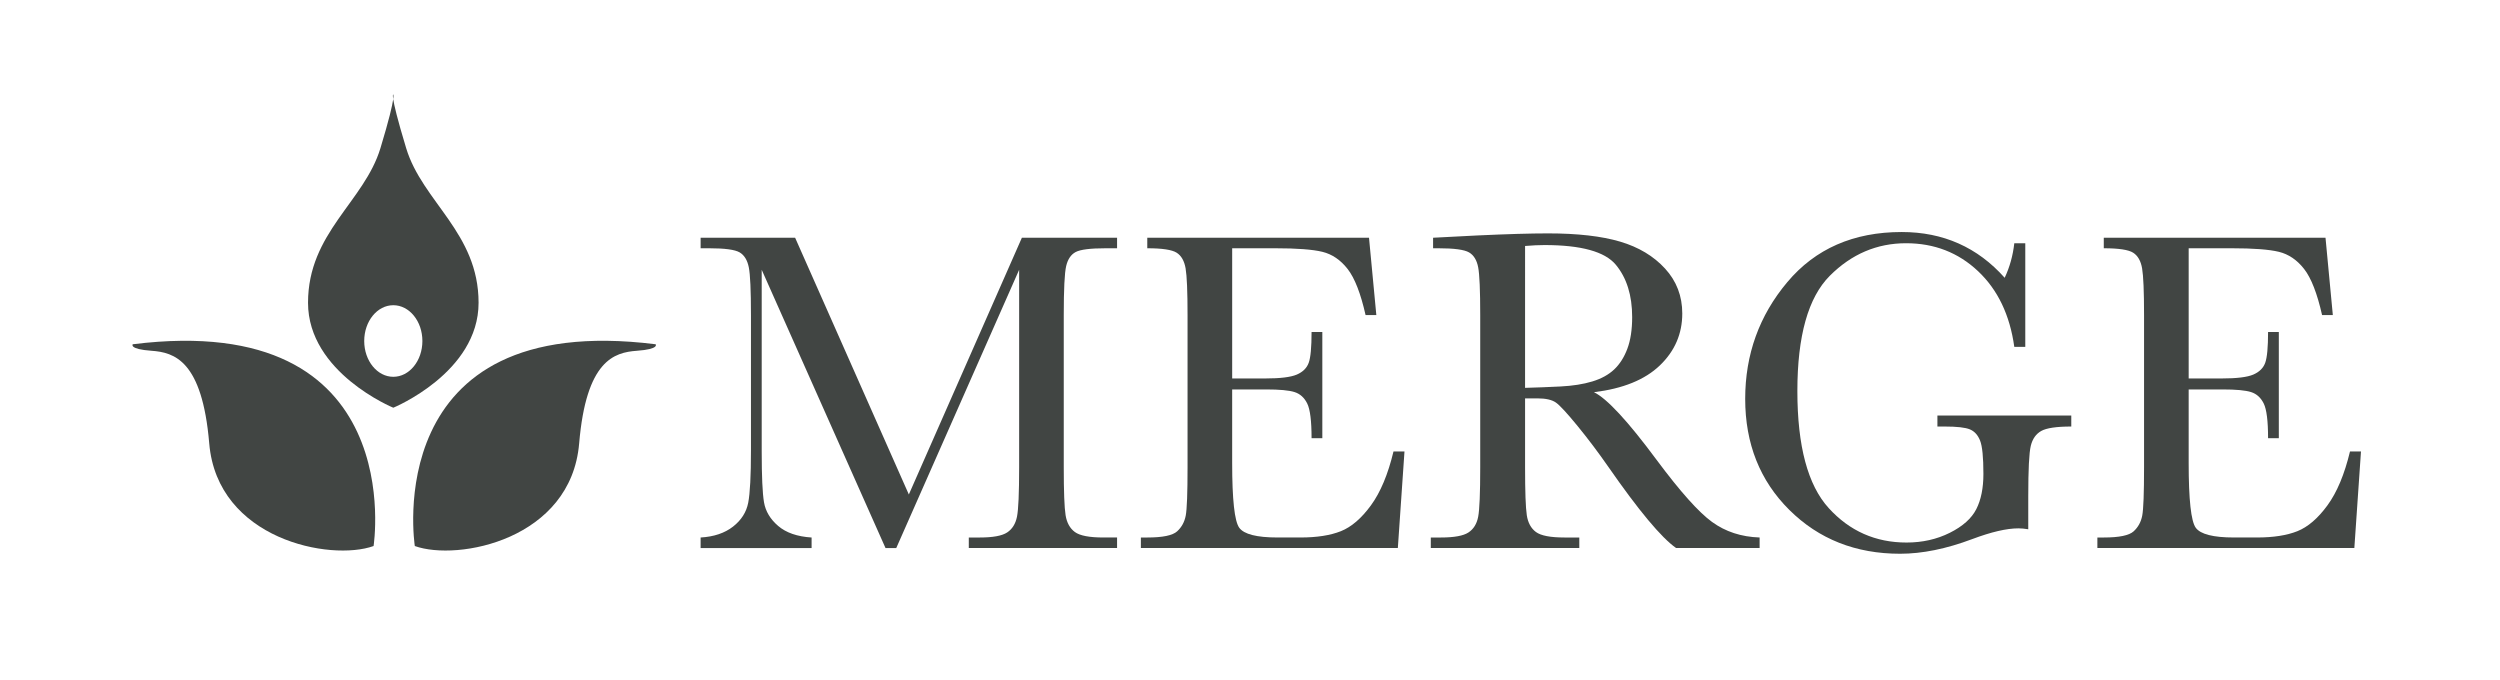 <?xml version="1.0" encoding="utf-8"?>
<!-- Generator: Adobe Illustrator 15.0.0, SVG Export Plug-In . SVG Version: 6.00 Build 0)  -->
<!DOCTYPE svg PUBLIC "-//W3C//DTD SVG 1.1//EN" "http://www.w3.org/Graphics/SVG/1.1/DTD/svg11.dtd">
<svg version="1.1" id="Layer_1" xmlns="http://www.w3.org/2000/svg" xmlns:xlink="http://www.w3.org/1999/xlink" x="0px" y="0px"
	 width="384.091px" height="104.545px" viewBox="0 0 384.091 104.545" enable-background="new 0 0 384.091 104.545"
	 xml:space="preserve">
<g>
	<g>
		<path fill="#414543" d="M57.395,83.891c0,0,5.666-36.333-37-31c0,0-0.625,0.75,2.875,1s7.795,1.473,8.875,14.232
			C33.395,82.891,50.77,86.266,57.395,83.891z"/>
		<path fill="#414543" d="M63.73,83.891c0,0-5.666-36.333,37-31c0,0,0.625,0.75-2.875,1s-7.795,1.473-8.875,14.232
			C87.73,82.891,70.355,86.266,63.73,83.891z"/>
		<path fill="#414543" d="M62.402,22.766c-1.396-4.607-1.855-6.638-1.99-7.537c0.096-0.71-0.01-0.713-0.01-0.713
			s-0.09,0.006,0,0.646v0.128c-0.132,0.926-0.585,2.961-1.953,7.476c-2.5,8.25-11.125,13-11.125,23.75s13.101,16.125,13.101,16.125
			s13.102-5.375,13.102-16.125S64.902,31.016,62.402,22.766z M60.426,57.891c-2.468,0-4.469-2.463-4.469-5.5
			c0-3.038,2.001-5.5,4.469-5.5c2.469,0,4.469,2.462,4.469,5.5C64.895,55.428,62.895,57.891,60.426,57.891z"/>
	</g>
	<g>
		<path fill="#414543" d="M139.631,75.971l17.367-39.445h14.625v1.617h-1.758c-2.344,0-3.879,0.193-4.605,0.58
			s-1.213,1.107-1.459,2.162s-0.369,3.563-0.369,7.523v23.379c0,3.75,0.094,6.205,0.281,7.365s0.662,2.021,1.424,2.584
			s2.221,0.844,4.377,0.844h2.109v1.617h-22.781V82.58h1.688c2.016,0,3.416-0.258,4.201-0.773s1.289-1.318,1.512-2.408
			s0.334-3.627,0.334-7.611v-30.34l-18.879,42.75h-1.652l-19.02-42.75v27.914c0,3.82,0.117,6.422,0.352,7.805
			s0.961,2.596,2.18,3.639s2.93,1.635,5.133,1.775v1.617h-17.051V82.58c2.039-0.117,3.697-0.674,4.975-1.67s2.057-2.221,2.338-3.674
			s0.422-4.148,0.422-8.086V48.408c0-3.797-0.111-6.246-0.334-7.348c-0.223-1.102-0.691-1.863-1.406-2.285s-2.279-0.633-4.693-0.633
			h-1.301v-1.617h14.52L139.631,75.971z"/>
		<path fill="#414543" d="M214.092,69.361h1.688l-1.02,14.836h-39.48V82.58h0.984c2.367,0,3.896-0.316,4.588-0.949
			s1.131-1.436,1.318-2.408s0.281-3.451,0.281-7.436V48.408c0-3.633-0.1-6.023-0.299-7.172c-0.199-1.148-0.656-1.951-1.371-2.408
			s-2.221-0.686-4.518-0.686v-1.617h34.066l1.125,11.883h-1.652c-0.75-3.328-1.67-5.689-2.76-7.084
			c-1.09-1.394-2.385-2.273-3.885-2.637c-1.5-0.363-3.914-0.545-7.242-0.545h-6.609v20.004h5.062c2.32,0,3.943-0.199,4.869-0.598
			s1.535-1.002,1.828-1.811s0.439-2.385,0.439-4.729h1.652v16.312h-1.652c0-2.648-0.223-4.424-0.668-5.326s-1.096-1.488-1.951-1.758
			s-2.303-0.404-4.342-0.404h-5.238v11.285c0,5.648,0.363,8.971,1.09,9.967s2.684,1.494,5.871,1.494h3.551
			c2.508,0,4.57-0.322,6.188-0.967s3.158-1.969,4.623-3.973S213.248,72.877,214.092,69.361z"/>
		<path fill="#414543" d="M270.342,84.197H257.51c-2.273-1.594-5.754-5.766-10.441-12.516c-1.5-2.156-3.059-4.225-4.676-6.205
			s-2.73-3.188-3.34-3.621s-1.559-0.65-2.848-0.65h-1.898v10.582c0,3.75,0.088,6.205,0.264,7.365s0.645,2.021,1.406,2.584
			s2.221,0.844,4.377,0.844h2.285v1.617h-22.816V82.58h1.547c2.039,0,3.451-0.258,4.236-0.773s1.283-1.318,1.494-2.408
			s0.316-3.627,0.316-7.611V48.408c0-3.797-0.105-6.246-0.316-7.348c-0.211-1.102-0.68-1.863-1.406-2.285s-2.297-0.633-4.711-0.633
			h-0.809v-1.617l6.82-0.352c4.547-0.211,8.156-0.316,10.828-0.316c4.547,0,8.244,0.422,11.092,1.266s5.15,2.227,6.908,4.148
			c1.758,1.922,2.637,4.219,2.637,6.891c0,3.117-1.148,5.777-3.445,7.98s-5.672,3.574-10.125,4.113
			c1.992,0.961,5.203,4.43,9.633,10.406c3.609,4.852,6.445,8.027,8.508,9.527s4.5,2.297,7.312,2.391V84.197z M234.307,59.588
			c1.758-0.047,3.574-0.117,5.449-0.211s3.504-0.352,4.887-0.773s2.502-1.037,3.357-1.846s1.529-1.869,2.021-3.182
			s0.738-2.93,0.738-4.852c0-3.352-0.838-6.035-2.514-8.051c-1.676-2.016-5.326-3.023-10.951-3.023
			c-0.867,0-1.863,0.047-2.988,0.141V59.588z"/>
		<path fill="#414543" d="M297.658,63.842h20.566v1.688c-2.273,0-3.814,0.229-4.623,0.686s-1.342,1.219-1.6,2.285
			s-0.387,3.65-0.387,7.752v5.062c-0.562-0.094-1.066-0.141-1.512-0.141c-1.805,0-4.172,0.551-7.102,1.652
			c-3.984,1.5-7.676,2.25-11.074,2.25c-6.82,0-12.492-2.244-17.016-6.732s-6.785-10.178-6.785-17.068
			c0-6.82,2.156-12.797,6.469-17.93s10.172-7.699,17.578-7.699c6.375,0,11.648,2.344,15.82,7.031c0.773-1.64,1.266-3.41,1.477-5.309
			h1.688v15.926h-1.688c-0.68-4.898-2.537-8.777-5.572-11.637c-3.035-2.859-6.721-4.289-11.057-4.289
			c-4.477,0-8.379,1.665-11.707,4.992c-3.328,3.328-4.992,9.234-4.992,17.719c0,8.461,1.605,14.455,4.816,17.982
			s7.195,5.291,11.953,5.291c2.438,0,4.652-0.498,6.645-1.494s3.352-2.209,4.078-3.639s1.09-3.234,1.09-5.414
			c0-2.555-0.17-4.26-0.51-5.115s-0.861-1.43-1.564-1.723s-1.992-0.439-3.867-0.439h-1.125V63.842z"/>
		<path fill="#414543" d="M361.045,69.361h1.688l-1.02,14.836h-39.48V82.58h0.984c2.367,0,3.896-0.316,4.588-0.949
			s1.131-1.436,1.318-2.408s0.281-3.451,0.281-7.436V48.408c0-3.633-0.1-6.023-0.299-7.172c-0.199-1.148-0.656-1.951-1.371-2.408
			s-2.221-0.686-4.518-0.686v-1.617h34.066l1.125,11.883h-1.652c-0.75-3.328-1.67-5.689-2.76-7.084
			c-1.09-1.394-2.385-2.273-3.885-2.637c-1.5-0.363-3.914-0.545-7.242-0.545h-6.609v20.004h5.062c2.32,0,3.943-0.199,4.869-0.598
			s1.535-1.002,1.828-1.811s0.439-2.385,0.439-4.729h1.652v16.312h-1.652c0-2.648-0.223-4.424-0.668-5.326s-1.096-1.488-1.951-1.758
			s-2.303-0.404-4.342-0.404h-5.238v11.285c0,5.648,0.363,8.971,1.09,9.967s2.684,1.494,5.871,1.494h3.551
			c2.508,0,4.57-0.322,6.188-0.967s3.158-1.969,4.623-3.973S360.201,72.877,361.045,69.361z"/>
	</g>
</g>
</svg>
